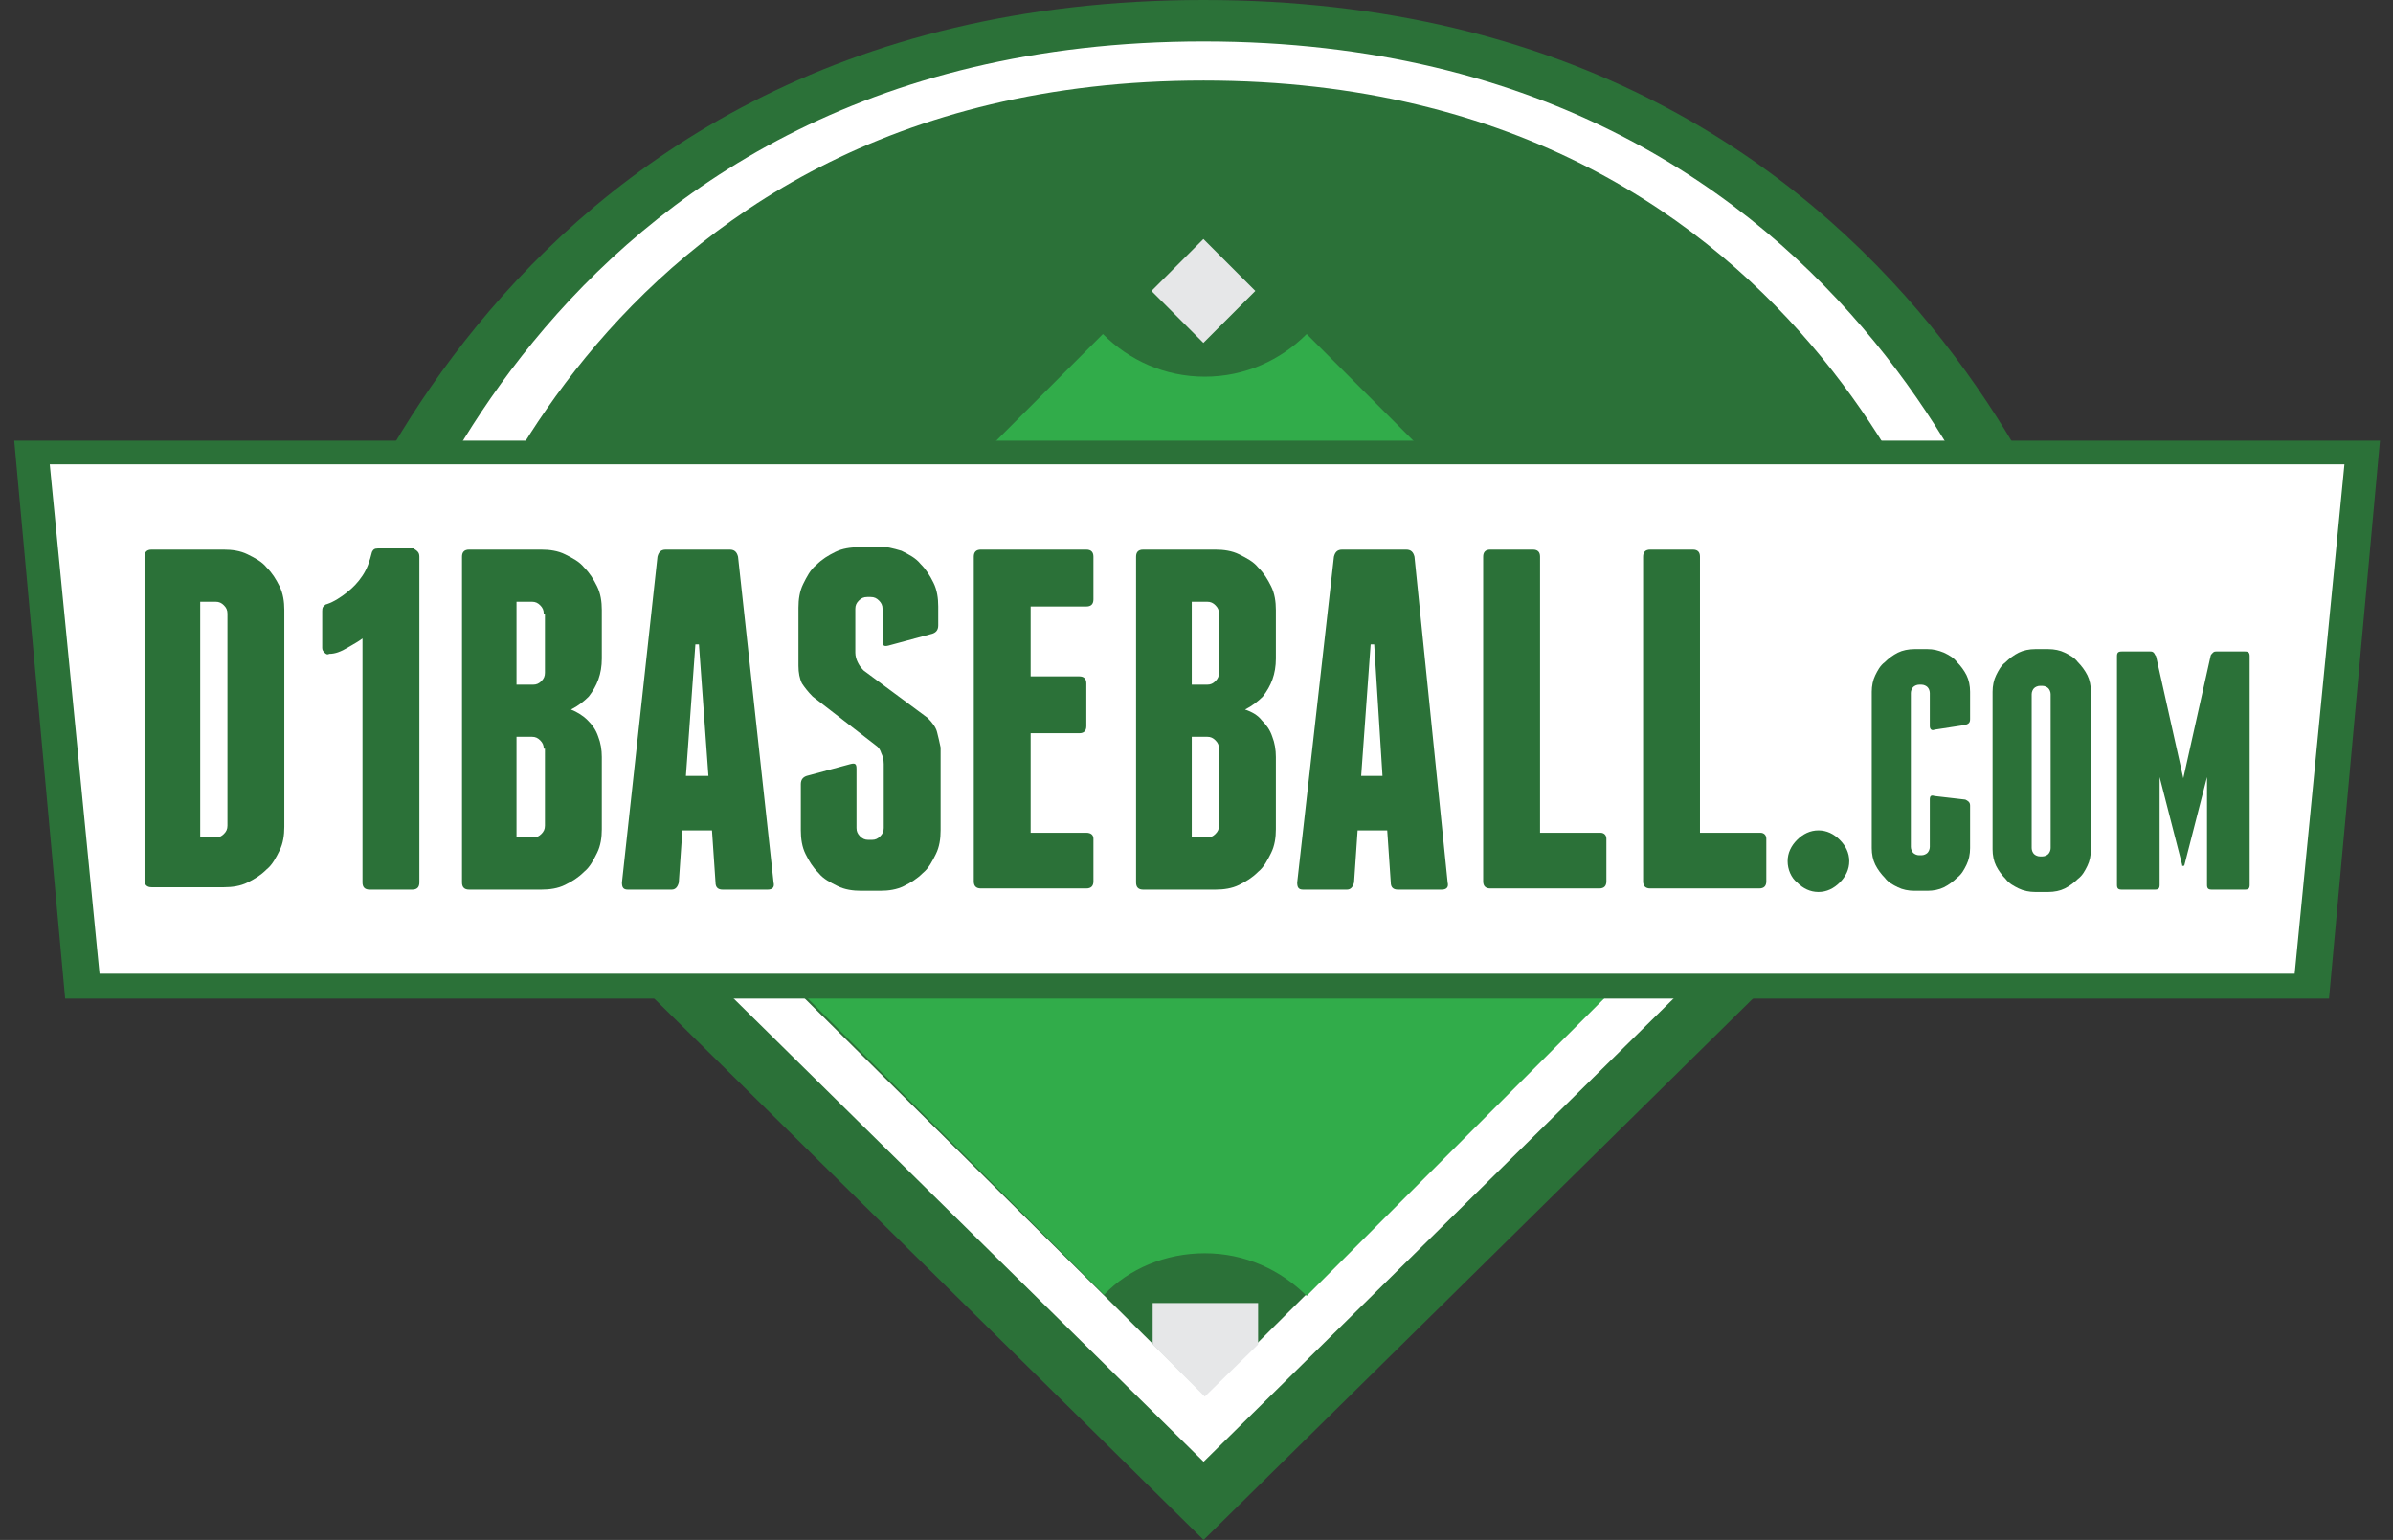 <?xml version="1.0" encoding="utf-8"?>
<!-- Generator: Adobe Illustrator 19.1.0, SVG Export Plug-In . SVG Version: 6.00 Build 0)  -->
<!DOCTYPE svg PUBLIC "-//W3C//DTD SVG 1.1//EN" "http://www.w3.org/Graphics/SVG/1.1/DTD/svg11.dtd">
<svg version="1.1" id="Layer_1" xmlns="http://www.w3.org/2000/svg" xmlns:xlink="http://www.w3.org/1999/xlink" x="0px" y="0px"
	 viewBox="0 0 202 130" enable-background="new 0 0 202 130" xml:space="preserve">
<rect x="0" y="0" width="202" height="130" fill="#333333" stroke="none"/>
<g>
	<g>
		<path fill="#2B7138" d="M101.6,0C39.5,0,25.5,55,25.5,55l76.1,75l76.1-75C177.7,55,163.8,0,101.6,0z"/>
		<path fill="#FFFFFF" d="M101.6,3.5c-57.3,0-70.2,50.7-70.2,50.7l70.2,69.2l70.2-69.2C171.8,54.2,159,3.5,101.6,3.5z"/>
		<path fill="#2B7138" d="M101.6,6.8c-52.8,0-64.7,46.7-64.7,46.7l64.8,64.3l64.6-64.3C166.3,53.6,154.5,6.8,101.6,6.8z"/>
	</g>
	<path fill="#31AC4A" d="M101.7,105.8c3.4,0,6.4,1.4,8.6,3.6l40.6-40.6l-40.6-40.6c-2.2,2.2-5.2,3.6-8.6,3.6c-3.4,0-6.4-1.4-8.6-3.6
		L52.6,68.7l40.6,40.6C95.3,107.1,98.4,105.8,101.7,105.8z"/>
	
		<rect x="98.5" y="21.5" transform="matrix(0.707 0.707 -0.707 0.707 47.143 -64.661)" fill="#E6E7E8" width="6.2" height="6.2"/>
	<polygon fill="#E6E7E8" points="97.3,110 97.3,113.5 101.7,117.9 106.2,113.5 106.2,110 	"/>
</g>
<polygon fill="#FFFFFF" points="10.5,82.2 195.8,82.2 195.8,39.2 6.3,39.2 "/>
<polygon fill="#2B7138" points="1.2,37.2 5.5,84.3 196.6,84.3 200.9,37.2 "/>
<polygon fill="#FFFFFF" points="193.7,82.2 8.4,82.2 4.2,39.2 197.9,39.2 "/>
<g>
	<path fill="#2B7138" d="M18.9,46.4c0.7,0,1.4,0.1,2,0.4c0.6,0.3,1.2,0.6,1.6,1.1c0.5,0.5,0.8,1,1.1,1.6c0.3,0.6,0.4,1.3,0.4,2v18.3
		c0,0.7-0.1,1.4-0.4,2c-0.3,0.6-0.6,1.2-1.1,1.6c-0.5,0.5-1,0.8-1.6,1.1c-0.6,0.3-1.3,0.4-2,0.4h-6.1c-0.4,0-0.6-0.2-0.6-0.6V47
		c0-0.4,0.2-0.6,0.6-0.6H18.9z M19.2,51.8c0-0.3-0.1-0.5-0.3-0.7c-0.2-0.2-0.4-0.3-0.7-0.3h-1.3v19.9h1.3c0.3,0,0.5-0.1,0.7-0.3
		c0.2-0.2,0.3-0.4,0.3-0.7V51.8z"/>
	<path fill="#2B7138" d="M35.4,47v27.5c0,0.4-0.2,0.6-0.6,0.6h-3.6c-0.4,0-0.6-0.2-0.6-0.6V53.9c-0.4,0.3-0.8,0.5-1.3,0.8
		c-0.5,0.3-1,0.5-1.5,0.5c-0.2,0.1-0.3,0-0.4-0.1c-0.1-0.1-0.2-0.2-0.2-0.4v-3.1c0-0.1,0-0.3,0.1-0.4c0.1-0.1,0.2-0.2,0.3-0.2
		c0.6-0.2,1.2-0.6,1.7-1c0.5-0.4,0.9-0.8,1.3-1.4c0.4-0.6,0.6-1.2,0.8-2c0.1-0.2,0.2-0.3,0.5-0.3h3C35.2,46.5,35.4,46.6,35.4,47z"/>
	<path fill="#2B7138" d="M49.6,60.8c0.4,0.4,0.7,0.8,0.9,1.4c0.2,0.5,0.3,1.1,0.3,1.7v6.1c0,0.7-0.1,1.4-0.4,2
		c-0.3,0.6-0.6,1.2-1.1,1.6c-0.5,0.5-1,0.8-1.6,1.1c-0.6,0.3-1.3,0.4-2,0.4h-6.1c-0.4,0-0.6-0.2-0.6-0.6V47c0-0.4,0.2-0.6,0.6-0.6
		h6.1c0.7,0,1.4,0.1,2,0.4c0.6,0.3,1.2,0.6,1.6,1.1c0.5,0.5,0.8,1,1.1,1.6c0.3,0.6,0.4,1.3,0.4,2v4.1c0,1.3-0.4,2.3-1.1,3.2
		c-0.4,0.4-0.9,0.8-1.5,1.1C48.7,60.1,49.2,60.4,49.6,60.8z M45.9,51.8c0-0.3-0.1-0.5-0.3-0.7c-0.2-0.2-0.4-0.3-0.7-0.3h-1.3v7H45
		c0.3,0,0.5-0.1,0.7-0.3c0.2-0.2,0.3-0.4,0.3-0.7V51.8z M45.9,63.2c0-0.3-0.1-0.5-0.3-0.7c-0.2-0.2-0.4-0.3-0.7-0.3h-1.3v8.5H45
		c0.3,0,0.5-0.1,0.7-0.3c0.2-0.2,0.3-0.4,0.3-0.7V63.2z"/>
	<path fill="#2B7138" d="M65.3,74.5c0.1,0.4-0.1,0.6-0.5,0.6H61c-0.4,0-0.6-0.2-0.6-0.6l-0.3-4.4h-2.5l-0.3,4.4
		c-0.1,0.4-0.3,0.6-0.6,0.6h-3.7c-0.4,0-0.5-0.2-0.5-0.6L55.5,47c0.1-0.4,0.3-0.6,0.7-0.6h5.4c0.4,0,0.6,0.2,0.7,0.6L65.3,74.5z
		 M59.8,65.5L59,54.4h-0.3l-0.8,11.1H59.8z"/>
	<path fill="#2B7138" d="M76.1,46.5c0.6,0.3,1.2,0.6,1.6,1.1c0.5,0.5,0.8,1,1.1,1.6c0.3,0.6,0.4,1.3,0.4,2v1.6
		c0,0.4-0.2,0.6-0.5,0.7l-3.7,1c-0.4,0.1-0.5,0-0.5-0.4v-2.7c0-0.3-0.1-0.5-0.3-0.7c-0.2-0.2-0.4-0.3-0.7-0.3h-0.3
		c-0.3,0-0.5,0.1-0.7,0.3c-0.2,0.2-0.3,0.4-0.3,0.7v3.7c0,0.3,0.1,0.6,0.2,0.8c0.1,0.2,0.2,0.4,0.5,0.7l5.4,4
		c0.4,0.4,0.7,0.8,0.8,1.2c0.1,0.4,0.2,0.8,0.3,1.3v7c0,0.7-0.1,1.4-0.4,2c-0.3,0.6-0.6,1.2-1.1,1.6c-0.5,0.5-1,0.8-1.6,1.1
		c-0.6,0.3-1.3,0.4-2,0.4h-1.6c-0.7,0-1.4-0.1-2-0.4c-0.6-0.3-1.2-0.6-1.6-1.1c-0.5-0.5-0.8-1-1.1-1.6c-0.3-0.6-0.4-1.3-0.4-2v-3.9
		c0-0.4,0.2-0.6,0.5-0.7l3.7-1c0.4-0.1,0.5,0,0.5,0.4v5c0,0.3,0.1,0.5,0.3,0.7c0.2,0.2,0.4,0.3,0.7,0.3h0.3c0.3,0,0.5-0.1,0.7-0.3
		c0.2-0.2,0.3-0.4,0.3-0.7v-5.4c0-0.4-0.1-0.7-0.2-0.9c-0.1-0.3-0.2-0.5-0.5-0.7l-5.3-4.1c-0.4-0.4-0.7-0.8-0.9-1.1
		c-0.2-0.4-0.3-0.9-0.3-1.5v-4.9c0-0.7,0.1-1.4,0.4-2c0.3-0.6,0.6-1.2,1.1-1.6c0.5-0.5,1-0.8,1.6-1.1c0.6-0.3,1.3-0.4,2-0.4h1.6
		C74.8,46.1,75.4,46.3,76.1,46.5z"/>
	<path fill="#2B7138" d="M92.3,70.8v3.6c0,0.4-0.2,0.6-0.6,0.6h-8.9c-0.4,0-0.6-0.2-0.6-0.6V47c0-0.4,0.2-0.6,0.6-0.6h8.9
		c0.4,0,0.6,0.2,0.6,0.6v3.6c0,0.4-0.2,0.6-0.6,0.6h-4.7v5.9h4.1c0.4,0,0.6,0.2,0.6,0.6v3.6c0,0.4-0.2,0.6-0.6,0.6h-4.1v8.4h4.7
		C92.1,70.3,92.3,70.5,92.3,70.8z"/>
	<path fill="#2B7138" d="M106.5,60.8c0.4,0.4,0.7,0.8,0.9,1.4c0.2,0.5,0.3,1.1,0.3,1.7v6.1c0,0.7-0.1,1.4-0.4,2
		c-0.3,0.6-0.6,1.2-1.1,1.6c-0.5,0.5-1,0.8-1.6,1.1c-0.6,0.3-1.3,0.4-2,0.4h-6.1c-0.4,0-0.6-0.2-0.6-0.6V47c0-0.4,0.2-0.6,0.6-0.6
		h6.1c0.7,0,1.4,0.1,2,0.4c0.6,0.3,1.2,0.6,1.6,1.1c0.5,0.5,0.8,1,1.1,1.6c0.3,0.6,0.4,1.3,0.4,2v4.1c0,1.3-0.4,2.3-1.1,3.2
		c-0.4,0.4-0.9,0.8-1.5,1.1C105.7,60.1,106.2,60.4,106.5,60.8z M102.9,51.8c0-0.3-0.1-0.5-0.3-0.7c-0.2-0.2-0.4-0.3-0.7-0.3h-1.3v7
		h1.3c0.3,0,0.5-0.1,0.7-0.3c0.2-0.2,0.3-0.4,0.3-0.7V51.8z M102.9,63.2c0-0.3-0.1-0.5-0.3-0.7c-0.2-0.2-0.4-0.3-0.7-0.3h-1.3v8.5
		h1.3c0.3,0,0.5-0.1,0.7-0.3c0.2-0.2,0.3-0.4,0.3-0.7V63.2z"/>
	<path fill="#2B7138" d="M122.2,74.5c0.1,0.4-0.1,0.6-0.5,0.6H118c-0.4,0-0.6-0.2-0.6-0.6l-0.3-4.4h-2.5l-0.3,4.4
		c-0.1,0.4-0.3,0.6-0.6,0.6h-3.7c-0.4,0-0.5-0.2-0.5-0.6l3.1-27.5c0.1-0.4,0.3-0.6,0.7-0.6h5.4c0.4,0,0.6,0.2,0.7,0.6L122.2,74.5z
		 M116.7,65.5L116,54.4h-0.3l-0.8,11.1H116.7z"/>
	<path fill="#2B7138" d="M135.6,70.8v3.6c0,0.4-0.2,0.6-0.6,0.6h-5.5h-0.1h0h-3.6c-0.4,0-0.6-0.2-0.6-0.6V47c0-0.4,0.2-0.6,0.6-0.6
		h3.6c0.4,0,0.6,0.2,0.6,0.6v23.3h5.1C135.4,70.3,135.6,70.5,135.6,70.8z"/>
	<path fill="#2B7138" d="M149.1,70.8v3.6c0,0.4-0.2,0.6-0.6,0.6H143h-0.1h0h-3.6c-0.4,0-0.6-0.2-0.6-0.6V47c0-0.4,0.2-0.6,0.6-0.6
		h3.6c0.4,0,0.6,0.2,0.6,0.6v23.3h5.1C148.9,70.3,149.1,70.5,149.1,70.8z"/>
	<path fill="#2B7138" d="M150.9,72.7c0-0.7,0.3-1.3,0.8-1.8c0.5-0.5,1.1-0.8,1.8-0.8c0.7,0,1.3,0.3,1.8,0.8c0.5,0.5,0.8,1.1,0.8,1.8
		c0,0.7-0.3,1.3-0.8,1.8c-0.5,0.5-1.1,0.8-1.8,0.8c-0.7,0-1.3-0.3-1.8-0.8C151.2,74.1,150.9,73.4,150.9,72.7z"/>
	<path fill="#2B7138" d="M164.1,55.1c0.4,0.2,0.8,0.4,1.1,0.8c0.3,0.3,0.6,0.7,0.8,1.1c0.2,0.4,0.3,0.9,0.3,1.4v2.3
		c0,0.3-0.1,0.4-0.4,0.5l-2.6,0.4c-0.2,0.1-0.4,0-0.4-0.3v-2.8c0-0.2-0.1-0.4-0.2-0.5c-0.1-0.1-0.3-0.2-0.5-0.2H162
		c-0.2,0-0.4,0.1-0.5,0.2c-0.1,0.1-0.2,0.3-0.2,0.5v13c0,0.2,0.1,0.4,0.2,0.5c0.1,0.1,0.3,0.2,0.5,0.2h0.2c0.2,0,0.4-0.1,0.5-0.2
		c0.1-0.1,0.2-0.3,0.2-0.5v-4c0-0.3,0.1-0.4,0.4-0.3l2.6,0.3c0.2,0.1,0.4,0.2,0.4,0.5v3.6c0,0.5-0.1,1-0.3,1.4
		c-0.2,0.4-0.4,0.8-0.8,1.1c-0.3,0.3-0.7,0.6-1.1,0.8c-0.4,0.2-0.9,0.3-1.4,0.3h-1.1c-0.5,0-1-0.1-1.4-0.3c-0.4-0.2-0.8-0.4-1.1-0.8
		c-0.3-0.3-0.6-0.7-0.8-1.1c-0.2-0.4-0.3-0.9-0.3-1.4V58.4c0-0.5,0.1-1,0.3-1.4c0.2-0.4,0.4-0.8,0.8-1.1c0.3-0.3,0.7-0.6,1.1-0.8
		c0.4-0.2,0.9-0.3,1.4-0.3h1.1C163.2,54.8,163.6,54.9,164.1,55.1z"/>
	<path fill="#2B7138" d="M176.5,71.7c0,0.5-0.1,1-0.3,1.4c-0.2,0.4-0.4,0.8-0.8,1.1c-0.3,0.3-0.7,0.6-1.1,0.8
		c-0.4,0.2-0.9,0.3-1.4,0.3h-1.1c-0.5,0-1-0.1-1.4-0.3c-0.4-0.2-0.8-0.4-1.1-0.8c-0.3-0.3-0.6-0.7-0.8-1.1c-0.2-0.4-0.3-0.9-0.3-1.4
		V58.4c0-0.5,0.1-1,0.3-1.4c0.2-0.4,0.4-0.8,0.8-1.1c0.3-0.3,0.7-0.6,1.1-0.8c0.4-0.2,0.9-0.3,1.4-0.3h1.1c0.5,0,1,0.1,1.4,0.3
		c0.4,0.2,0.8,0.4,1.1,0.8c0.3,0.3,0.6,0.7,0.8,1.1c0.2,0.4,0.3,0.9,0.3,1.4V71.7z M173.1,58.6c0-0.2-0.1-0.4-0.2-0.5
		c-0.1-0.1-0.3-0.2-0.5-0.2h-0.2c-0.2,0-0.4,0.1-0.5,0.2c-0.1,0.1-0.2,0.3-0.2,0.5v13c0,0.2,0.1,0.4,0.2,0.5
		c0.1,0.1,0.3,0.2,0.5,0.2h0.2c0.2,0,0.4-0.1,0.5-0.2c0.1-0.1,0.2-0.3,0.2-0.5V58.6z"/>
	<path fill="#2B7138" d="M189.9,55.4v19.3c0,0.3-0.1,0.4-0.4,0.4h-2.8c-0.3,0-0.4-0.1-0.4-0.4v-9.1l-1.9,7.4c0,0.1-0.1,0.1-0.1,0.1
		c-0.1,0-0.1,0-0.1-0.1l-1.9-7.4v9.1c0,0.3-0.1,0.4-0.4,0.4h-2.8c-0.3,0-0.4-0.1-0.4-0.4V55.4c0-0.3,0.1-0.4,0.4-0.4h2.4
		c0.1,0,0.2,0,0.3,0.1c0.1,0.1,0.1,0.2,0.2,0.3l2.3,10.3l2.3-10.3c0-0.1,0.1-0.2,0.2-0.3c0.1-0.1,0.2-0.1,0.3-0.1h2.4
		C189.8,55,189.9,55.1,189.9,55.4z"/>
</g>
</svg>
